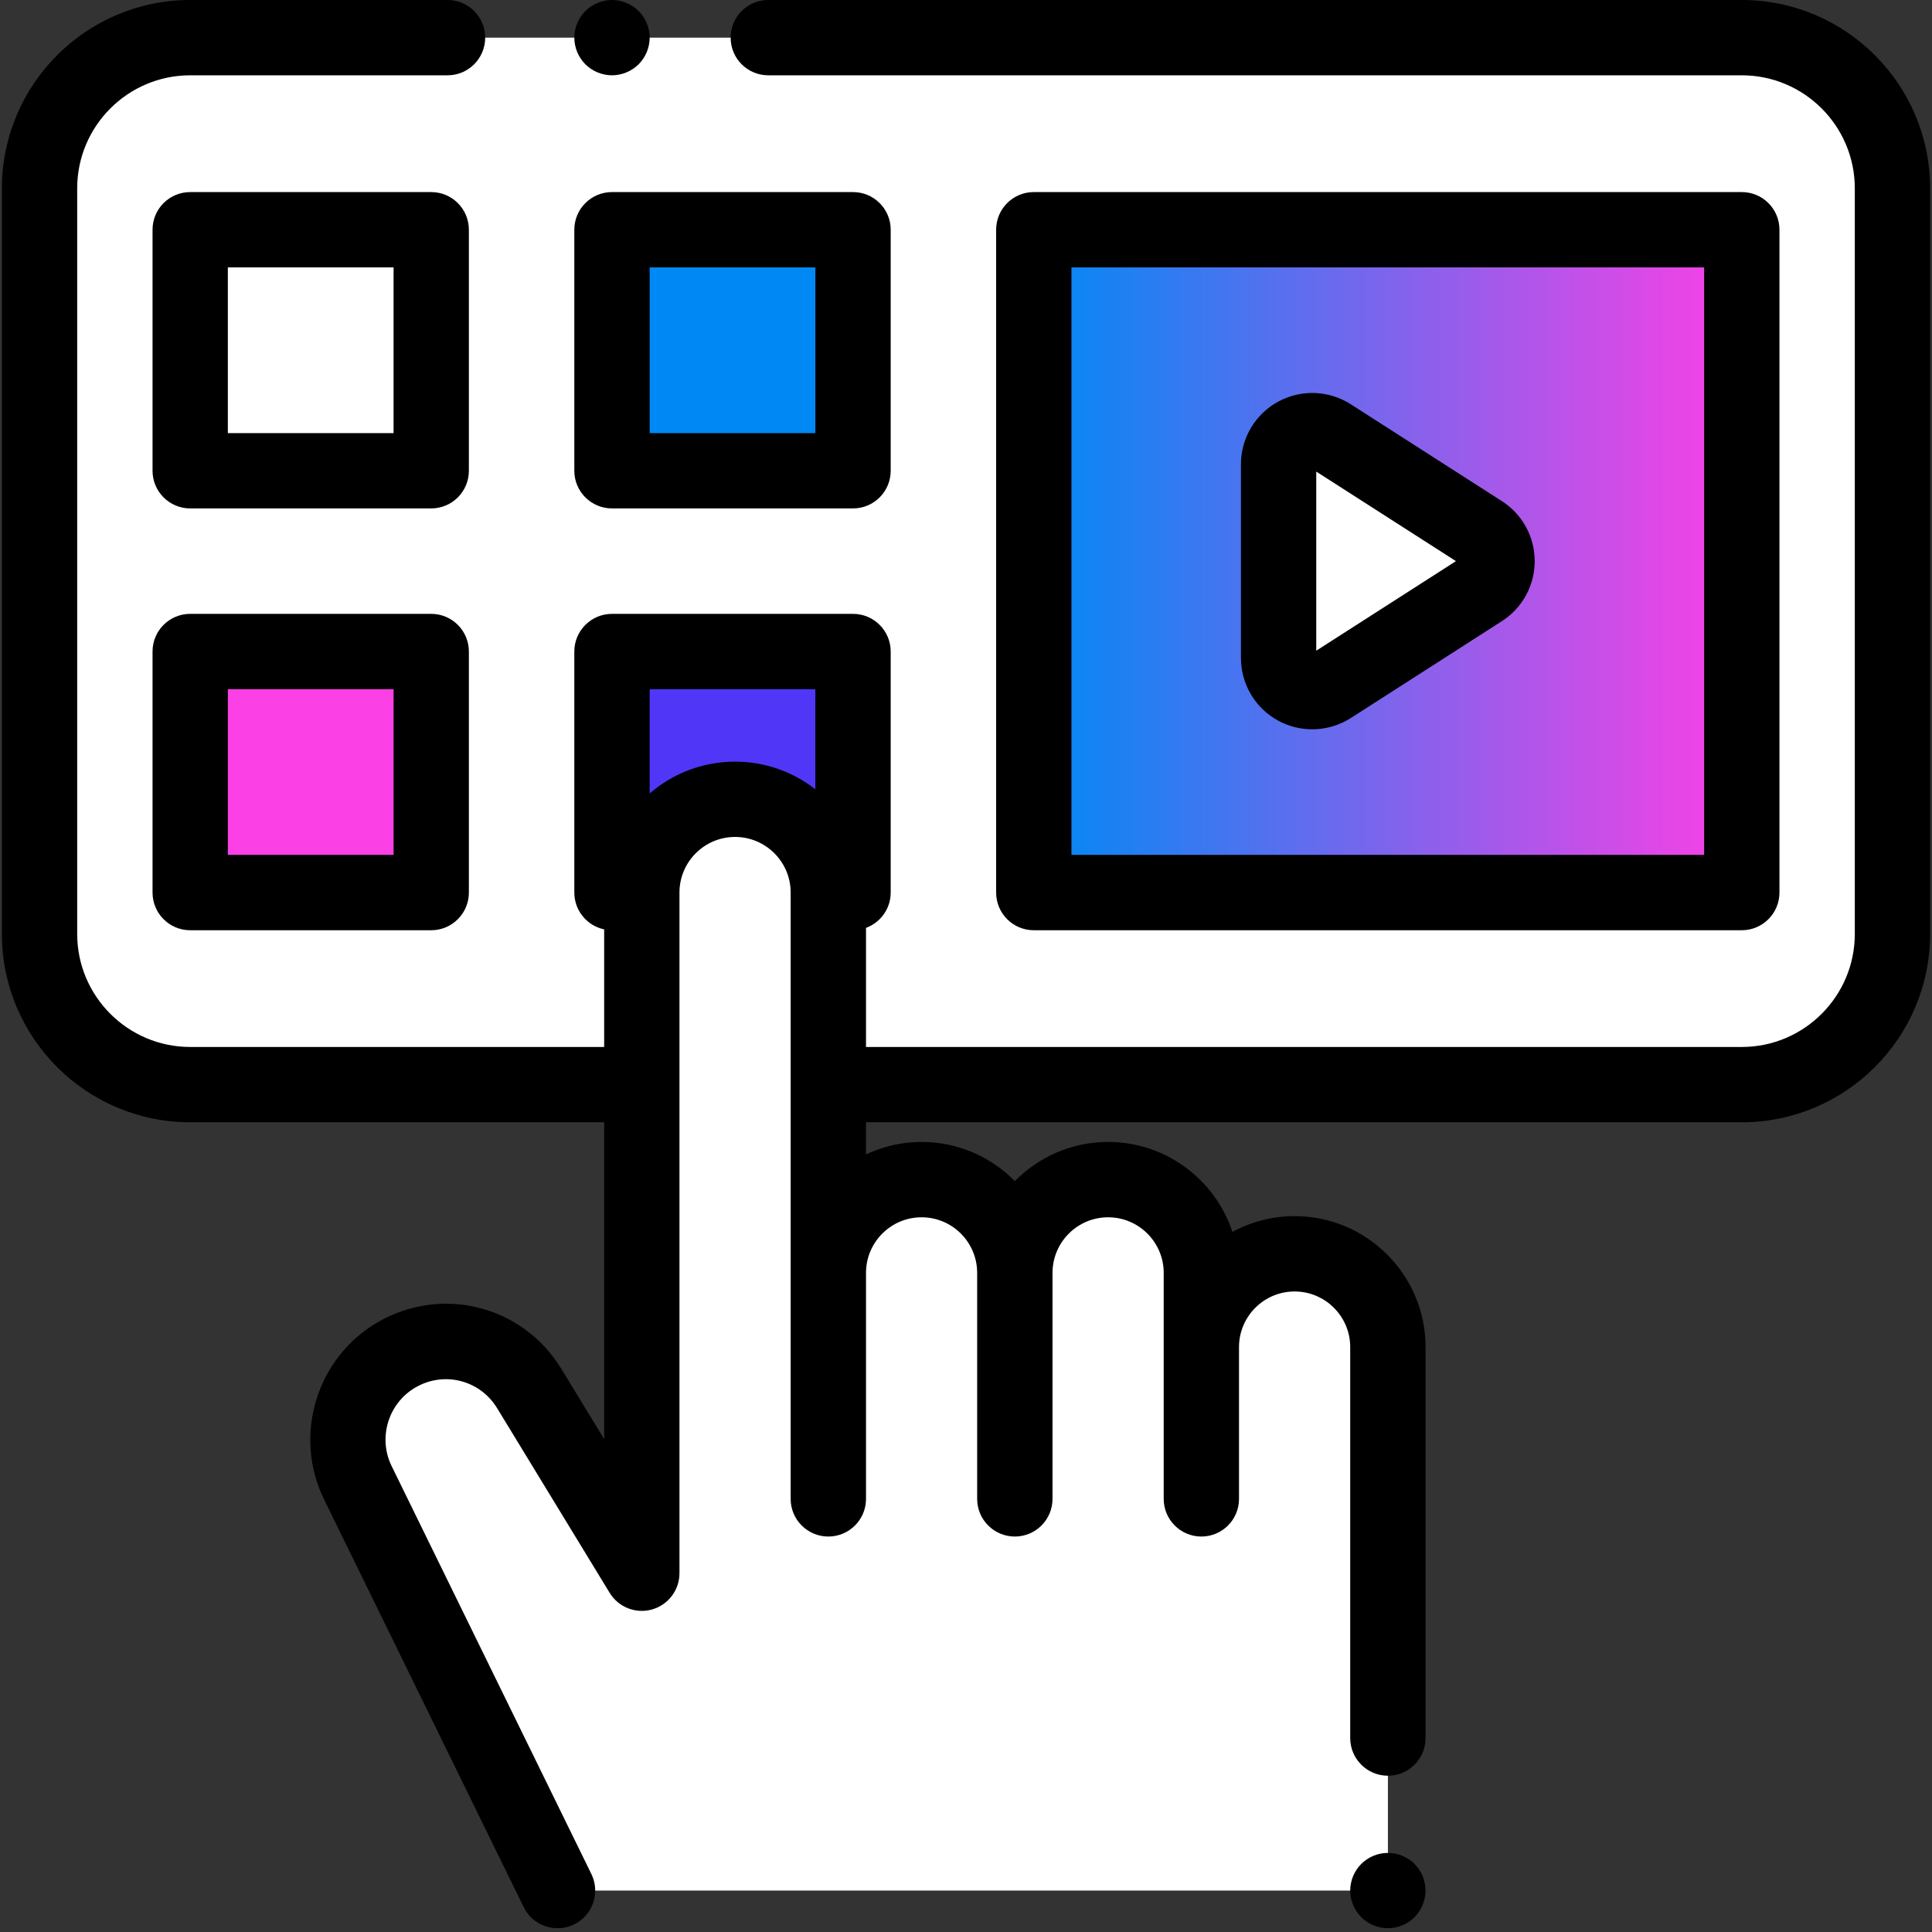<?xml version="1.0" encoding="UTF-8"?>
<svg width="45px" height="45px" viewBox="0 0 45 45" version="1.1" xmlns="http://www.w3.org/2000/svg" xmlns:xlink="http://www.w3.org/1999/xlink">
    <rect x="0" y="0" width="45" height="45" fill="#333333" stroke="none"/>
    <!-- Generator: Sketch 53 (72520) - https://sketchapp.com -->
    <title>ICON/MARKETING</title>
    <desc>Created with Sketch.</desc>
    <defs>
        <linearGradient x1="100%" y1="50%" x2="0%" y2="50%" id="linearGradient-1">
            <stop stop-color="#FB40E5" offset="0%"></stop>
            <stop stop-color="#0089F4" offset="100%"></stop>
        </linearGradient>
    </defs>
    <g id="MISSIONS-+-PROJECTS" stroke="none" stroke-width="1" fill="none" fill-rule="evenodd">
        <g id="MISSIONS/SINGLE_PROJECT/LOGGED_IN" transform="translate(-1017, -2657)">
            <g id="SKILLS-NEEDED" transform="translate(0, 1336)">
                <g id="AUDIO-&amp;-VIDEO" transform="translate(345, 1279)">
                    <g id="ICON/AUDIO" transform="translate(672, 42)">
                        <g id="audio">
                            <path d="M4.43,0.877 L40.57,0.877 C42.508,0.877 44.079,2.448 44.079,4.386 L44.079,21.754 C44.079,23.692 42.508,25.263 40.57,25.263 L4.43,25.263 C2.492,25.263 0.921,23.692 0.921,21.754 L0.921,4.386 C0.921,2.448 2.492,0.877 4.43,0.877 Z" id="Path" fill="#FFFFFF"></path>
                            <g id="Group" transform="translate(4.386, 5.351)">
                                <polygon id="Path" fill="#FFFFFF" points="0.044 0 5.658 0 5.658 5.614 0.044 5.614"></polygon>
                                <polygon id="Path" fill="#0089F4" points="9.868 0 15.482 0 15.482 5.614 9.868 5.614"></polygon>
                                <polygon id="Path" fill="#FB40E5" points="0.044 9.825 5.658 9.825 5.658 15.439 0.044 15.439"></polygon>
                                <polygon id="Path" fill="#5037F7" points="9.868 9.825 15.482 9.825 15.482 15.439 9.868 15.439"></polygon>
                            </g>
                            <polygon id="Path" fill="url(#linearGradient-1)" points="24.079 5.351 40.57 5.351 40.57 20.789 24.079 20.789"></polygon>
                            <path d="M34.507,13.73 L30.988,15.986 C30.466,16.321 29.781,15.946 29.781,15.326 L29.781,10.815 C29.781,10.195 30.466,9.82 30.988,10.154 L34.507,12.41 C34.989,12.718 34.989,13.422 34.507,13.73 Z" id="Path" fill="#FFFFFF"></path>
                            <path d="M30.154,29.203 C28.955,29.203 27.982,30.176 27.982,31.376 L27.982,29.648 C27.982,28.448 27.01,27.476 25.81,27.476 C24.61,27.476 23.638,28.448 23.638,29.648 C23.638,28.448 22.665,27.476 21.466,27.476 C20.266,27.476 19.293,28.448 19.293,29.648 L19.293,20.789 C19.293,19.59 18.321,18.617 17.121,18.617 C15.922,18.617 14.949,19.59 14.949,20.789 L14.949,36.643 L12.328,32.343 C11.684,31.286 10.314,30.936 9.241,31.555 C8.207,32.152 7.809,33.446 8.328,34.521 L12.986,44.035 L32.327,44.035 L32.327,31.376 C32.327,30.176 31.354,29.203 30.154,29.203 Z" id="Path" fill="#FFFFFF"></path>
                            <path d="M34.98,11.671 L31.462,9.416 C30.95,9.088 30.301,9.065 29.768,9.357 C29.235,9.648 28.904,10.207 28.904,10.814 L28.904,15.326 C28.904,15.933 29.235,16.492 29.768,16.784 C30.017,16.92 30.291,16.987 30.565,16.987 C30.877,16.987 31.189,16.899 31.462,16.725 L34.98,14.469 C35.459,14.162 35.746,13.639 35.746,13.07 C35.746,12.501 35.459,11.978 34.98,11.671 L34.98,11.671 Z M30.658,15.156 L30.658,10.984 L33.912,13.07 L30.658,15.156 Z" id="Shape" fill="#000000" fill-rule="nonzero"></path>
                            <path d="M10.921,5.351 C10.921,4.866 10.528,4.474 10.044,4.474 L4.43,4.474 C3.945,4.474 3.553,4.866 3.553,5.351 L3.553,10.965 C3.553,11.449 3.945,11.842 4.43,11.842 L10.044,11.842 C10.528,11.842 10.921,11.449 10.921,10.965 L10.921,5.351 Z M9.167,10.088 L5.307,10.088 L5.307,6.228 L9.167,6.228 L9.167,10.088 Z" id="Shape" fill="#000000" fill-rule="nonzero"></path>
                            <path d="M14.254,11.842 L19.868,11.842 C20.353,11.842 20.746,11.449 20.746,10.965 L20.746,5.351 C20.746,4.866 20.353,4.474 19.868,4.474 L14.254,4.474 C13.77,4.474 13.377,4.866 13.377,5.351 L13.377,10.965 C13.377,11.449 13.77,11.842 14.254,11.842 Z M15.132,6.228 L18.991,6.228 L18.991,10.088 L15.132,10.088 L15.132,6.228 Z" id="Shape" fill="#000000" fill-rule="nonzero"></path>
                            <path d="M10.044,14.298 L4.43,14.298 C3.945,14.298 3.553,14.691 3.553,15.175 L3.553,20.789 C3.553,21.274 3.945,21.667 4.43,21.667 L10.044,21.667 C10.528,21.667 10.921,21.274 10.921,20.789 L10.921,15.175 C10.921,14.691 10.528,14.298 10.044,14.298 Z M9.167,19.912 L5.307,19.912 L5.307,16.053 L9.167,16.053 L9.167,19.912 Z" id="Shape" fill="#000000" fill-rule="nonzero"></path>
                            <path d="M40.57,21.667 C41.054,21.667 41.447,21.274 41.447,20.789 L41.447,5.351 C41.447,4.866 41.054,4.474 40.57,4.474 L24.079,4.474 C23.594,4.474 23.202,4.866 23.202,5.351 L23.202,20.789 C23.202,21.274 23.594,21.667 24.079,21.667 L40.57,21.667 Z M24.956,6.228 L39.693,6.228 L39.693,19.912 L24.956,19.912 L24.956,6.228 Z" id="Shape" fill="#000000" fill-rule="nonzero"></path>
                            <path d="M40.57,-5.1857154e-14 L17.895,-5.1857154e-14 C17.41,-5.1857154e-14 17.018,0.393 17.018,0.877 C17.018,1.362 17.41,1.754 17.895,1.754 L40.57,1.754 C42.021,1.754 43.202,2.935 43.202,4.386 L43.202,21.754 C43.202,23.205 42.021,24.386 40.57,24.386 L20.171,24.386 L20.171,21.612 C20.506,21.489 20.746,21.167 20.746,20.789 L20.746,15.175 C20.746,14.691 20.353,14.298 19.868,14.298 L14.254,14.298 C13.77,14.298 13.377,14.691 13.377,15.175 L13.377,20.789 C13.377,21.211 13.675,21.563 14.072,21.647 L14.072,24.386 L4.43,24.386 C2.979,24.386 1.798,23.205 1.798,21.754 L1.798,4.386 C1.798,2.935 2.979,1.754 4.43,1.754 L10.424,1.754 C10.908,1.754 11.301,1.362 11.301,0.877 C11.301,0.393 10.908,-5.1857154e-14 10.424,-5.1857154e-14 L4.43,-5.1857154e-14 C2.011,-5.1857154e-14 0.044,1.968 0.044,4.386 L0.044,21.754 C0.044,24.173 2.011,26.14 4.43,26.14 L14.072,26.14 L14.072,33.519 L13.077,31.887 C12.177,30.41 10.3,29.931 8.802,30.795 C7.378,31.618 6.823,33.422 7.54,34.907 L12.198,44.421 C12.35,44.732 12.662,44.912 12.987,44.912 C13.116,44.912 13.248,44.883 13.372,44.823 C13.807,44.61 13.987,44.084 13.774,43.649 L9.118,34.14 C8.8,33.482 9.047,32.68 9.68,32.315 C10.345,31.931 11.179,32.144 11.579,32.799 L14.2,37.1 C14.404,37.436 14.808,37.594 15.186,37.488 C15.565,37.381 15.826,37.036 15.826,36.643 L15.826,20.789 C15.826,20.075 16.407,19.494 17.121,19.494 C17.835,19.494 18.416,20.075 18.416,20.789 L18.416,34.912 C18.416,35.396 18.809,35.789 19.293,35.789 C19.778,35.789 20.171,35.396 20.171,34.912 L20.171,29.648 C20.171,28.934 20.751,28.353 21.466,28.353 C22.18,28.353 22.76,28.934 22.76,29.648 L22.76,34.912 C22.76,35.396 23.153,35.789 23.638,35.789 C24.122,35.789 24.515,35.396 24.515,34.912 L24.515,29.648 C24.515,28.934 25.096,28.353 25.81,28.353 C26.524,28.353 27.105,28.934 27.105,29.648 L27.105,34.912 C27.105,35.396 27.498,35.789 27.982,35.789 C28.467,35.789 28.859,35.396 28.859,34.912 L28.859,31.376 C28.859,30.662 29.44,30.081 30.154,30.081 C30.868,30.081 31.449,30.662 31.449,31.376 L31.449,40.482 C31.449,40.967 31.842,41.36 32.327,41.36 C32.811,41.36 33.204,40.967 33.204,40.482 L33.204,31.376 C33.204,29.694 31.836,28.326 30.154,28.326 C29.63,28.326 29.137,28.459 28.705,28.693 C28.304,27.478 27.158,26.598 25.81,26.598 C24.96,26.598 24.191,26.948 23.638,27.511 C23.084,26.948 22.315,26.598 21.466,26.598 C21.003,26.598 20.564,26.703 20.171,26.888 L20.171,26.14 L40.57,26.14 C42.988,26.14 44.956,24.173 44.956,21.754 L44.956,4.386 C44.956,1.968 42.988,-5.68434189e-14 40.57,-5.1857154e-14 Z M17.121,17.74 C16.361,17.74 15.666,18.02 15.132,18.481 L15.132,16.053 L18.991,16.053 L18.991,18.383 C18.474,17.981 17.826,17.74 17.121,17.74 Z" id="Shape" fill="#000000" fill-rule="nonzero"></path>
                            <path d="M14.254,1.754 C14.485,1.754 14.711,1.66 14.875,1.497 C15.038,1.334 15.132,1.108 15.132,0.877 C15.132,0.647 15.038,0.42 14.875,0.257 C14.711,0.094 14.485,0 14.254,0 C14.024,0 13.797,0.094 13.634,0.257 C13.471,0.42 13.377,0.647 13.377,0.877 C13.377,1.108 13.471,1.334 13.634,1.497 C13.797,1.66 14.024,1.754 14.254,1.754 Z" id="Path" fill="#000000"></path>
                            <path d="M32.326,43.158 C32.095,43.158 31.869,43.251 31.706,43.415 C31.543,43.578 31.449,43.804 31.449,44.035 C31.449,44.266 31.543,44.492 31.706,44.655 C31.869,44.818 32.095,44.912 32.326,44.912 C32.558,44.912 32.783,44.818 32.947,44.655 C33.11,44.492 33.203,44.266 33.203,44.035 C33.203,43.804 33.11,43.578 32.947,43.415 C32.783,43.251 32.558,43.158 32.326,43.158 Z" id="Path" fill="#000000"></path>
                        </g>
                    </g>
                </g>
            </g>
        </g>
    </g>
</svg>